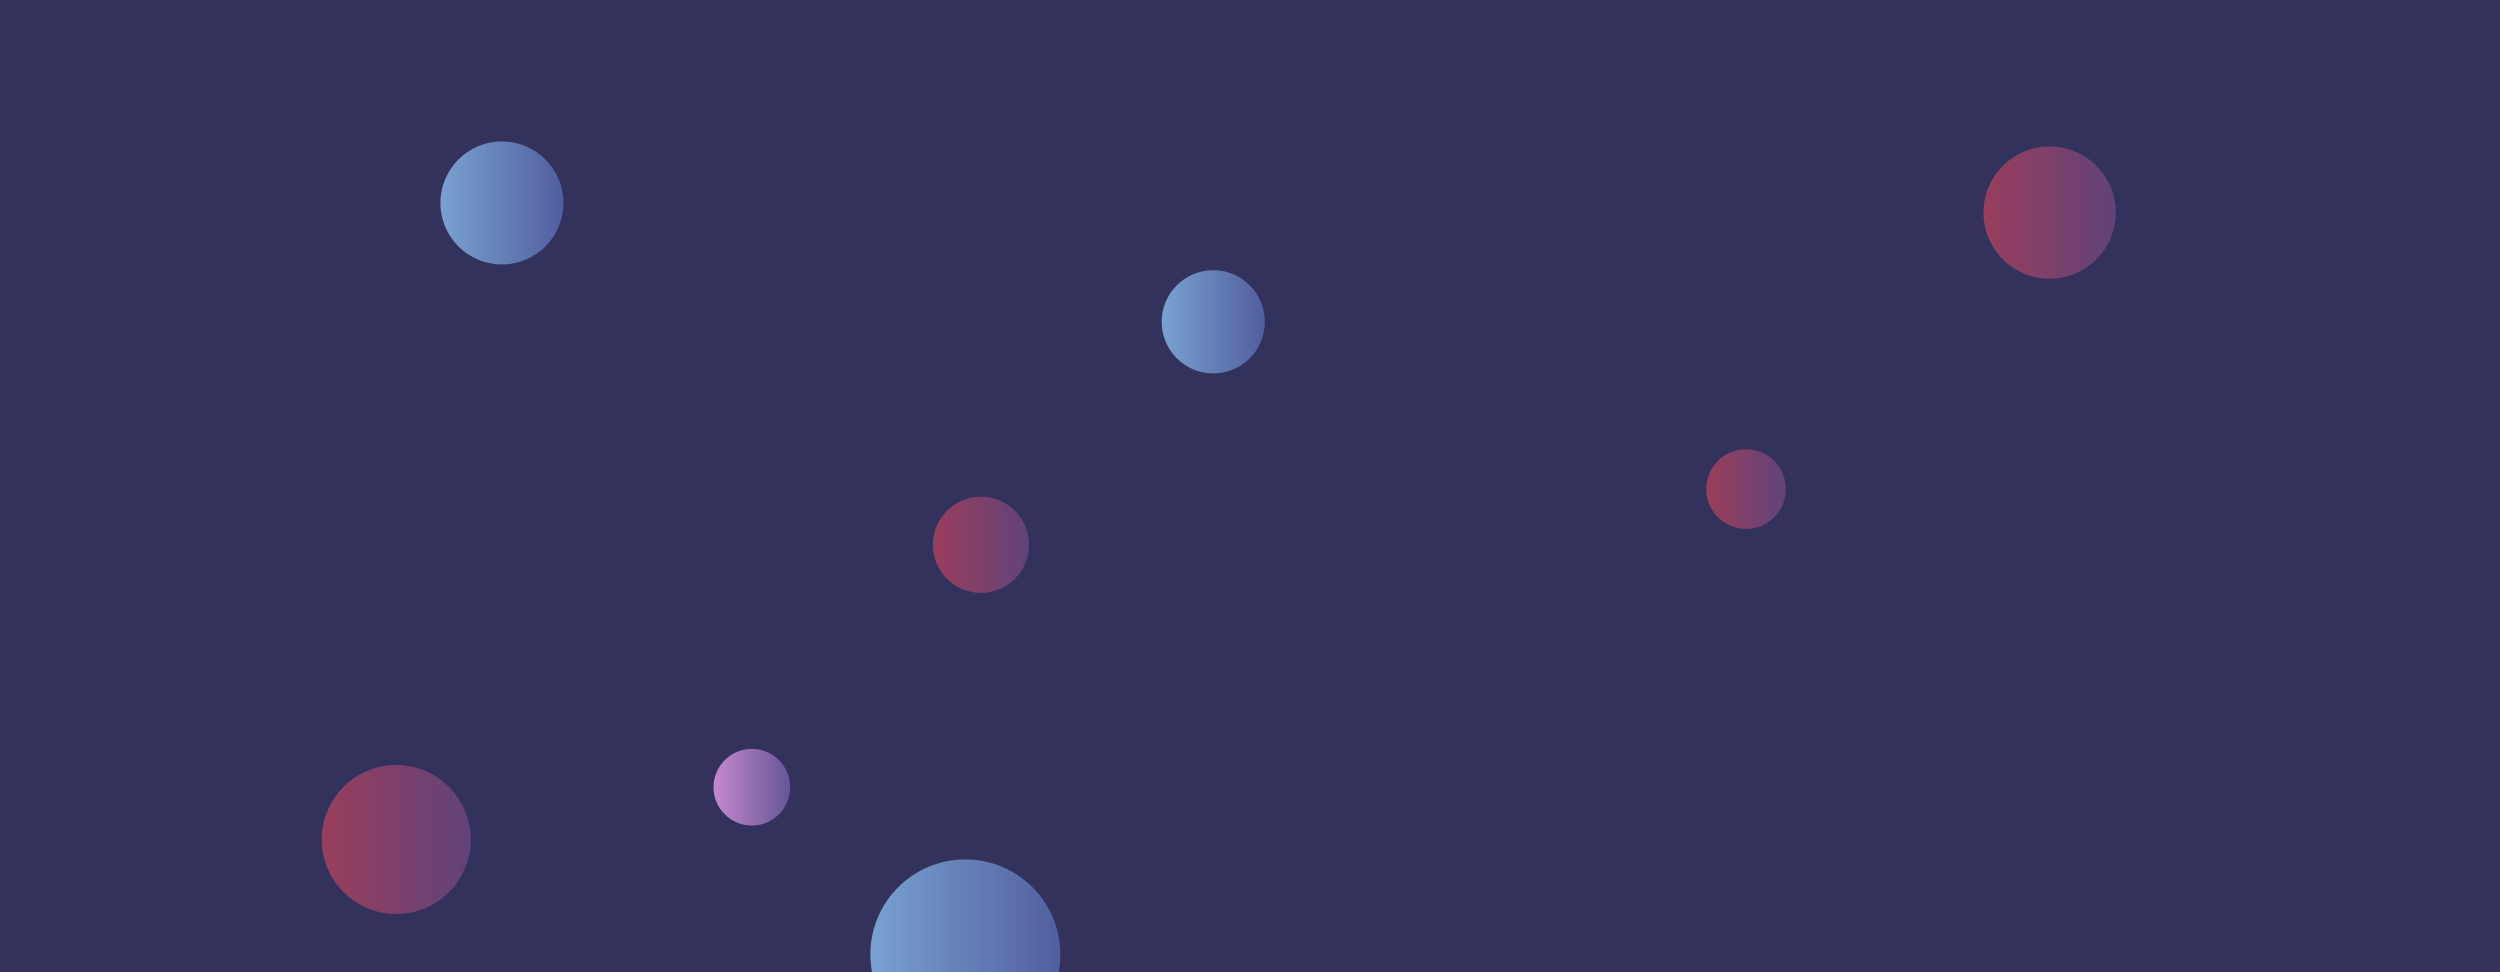 <svg xmlns="http://www.w3.org/2000/svg" version="1.1" xmlns:xlink="http://www.w3.org/1999/xlink" xmlns:svgjs="http://svgjs.com/svgjs" width="1440" height="560" preserveAspectRatio="none" viewBox="0 0 1440 560"><g clip-path="url(&quot;#SvgjsClipPath1270&quot;)" fill="none"><rect width="1440" height="560" x="0" y="0" fill="#32325d"></rect><circle r="42.915" cx="228.24" cy="483.55" fill="url(#SvgjsLinearGradient1271)"></circle><circle r="54.71" cx="556.04" cy="549.73" fill="url(#SvgjsLinearGradient1272)"></circle><circle r="27.695" cx="565.02" cy="313.81" fill="url(#SvgjsLinearGradient1273)"></circle><circle r="22.075" cx="433.06" cy="453.44" fill="url(#SvgjsLinearGradient1274)"></circle><circle r="35.415" cx="289.11" cy="116.9" fill="url(#SvgjsLinearGradient1275)"></circle><circle r="29.72" cx="698.84" cy="185.36" fill="url(#SvgjsLinearGradient1276)"></circle><circle r="38.085" cx="1180.58" cy="122.45" fill="url(#SvgjsLinearGradient1277)"></circle><circle r="22.96" cx="1005.72" cy="281.72" fill="url(#SvgjsLinearGradient1278)"></circle></g><defs><clipPath id="SvgjsClipPath1270"><rect width="1440" height="560" x="0" y="0"></rect></clipPath><linearGradient x1="142.41" y1="483.55" x2="314.07" y2="483.55" gradientUnits="userSpaceOnUse" id="SvgjsLinearGradient1271"><stop stop-color="#ab3c51" offset="0.1"></stop><stop stop-color="#4f4484" offset="0.9"></stop></linearGradient><linearGradient x1="446.62" y1="549.73" x2="665.46" y2="549.73" gradientUnits="userSpaceOnUse" id="SvgjsLinearGradient1272"><stop stop-color="#84b6e0" offset="0.1"></stop><stop stop-color="#464a8f" offset="0.9"></stop></linearGradient><linearGradient x1="509.63" y1="313.81" x2="620.41" y2="313.81" gradientUnits="userSpaceOnUse" id="SvgjsLinearGradient1273"><stop stop-color="#ab3c51" offset="0.1"></stop><stop stop-color="#4f4484" offset="0.9"></stop></linearGradient><linearGradient x1="388.91" y1="453.44" x2="477.21" y2="453.44" gradientUnits="userSpaceOnUse" id="SvgjsLinearGradient1274"><stop stop-color="#e298de" offset="0.1"></stop><stop stop-color="#484687" offset="0.9"></stop></linearGradient><linearGradient x1="218.28" y1="116.9" x2="359.94" y2="116.9" gradientUnits="userSpaceOnUse" id="SvgjsLinearGradient1275"><stop stop-color="#84b6e0" offset="0.1"></stop><stop stop-color="#464a8f" offset="0.9"></stop></linearGradient><linearGradient x1="639.4" y1="185.36" x2="758.28" y2="185.36" gradientUnits="userSpaceOnUse" id="SvgjsLinearGradient1276"><stop stop-color="#84b6e0" offset="0.1"></stop><stop stop-color="#464a8f" offset="0.9"></stop></linearGradient><linearGradient x1="1104.41" y1="122.45" x2="1256.75" y2="122.45" gradientUnits="userSpaceOnUse" id="SvgjsLinearGradient1277"><stop stop-color="#ab3c51" offset="0.1"></stop><stop stop-color="#4f4484" offset="0.9"></stop></linearGradient><linearGradient x1="959.8" y1="281.72" x2="1051.64" y2="281.72" gradientUnits="userSpaceOnUse" id="SvgjsLinearGradient1278"><stop stop-color="#ab3c51" offset="0.1"></stop><stop stop-color="#4f4484" offset="0.9"></stop></linearGradient></defs></svg>
